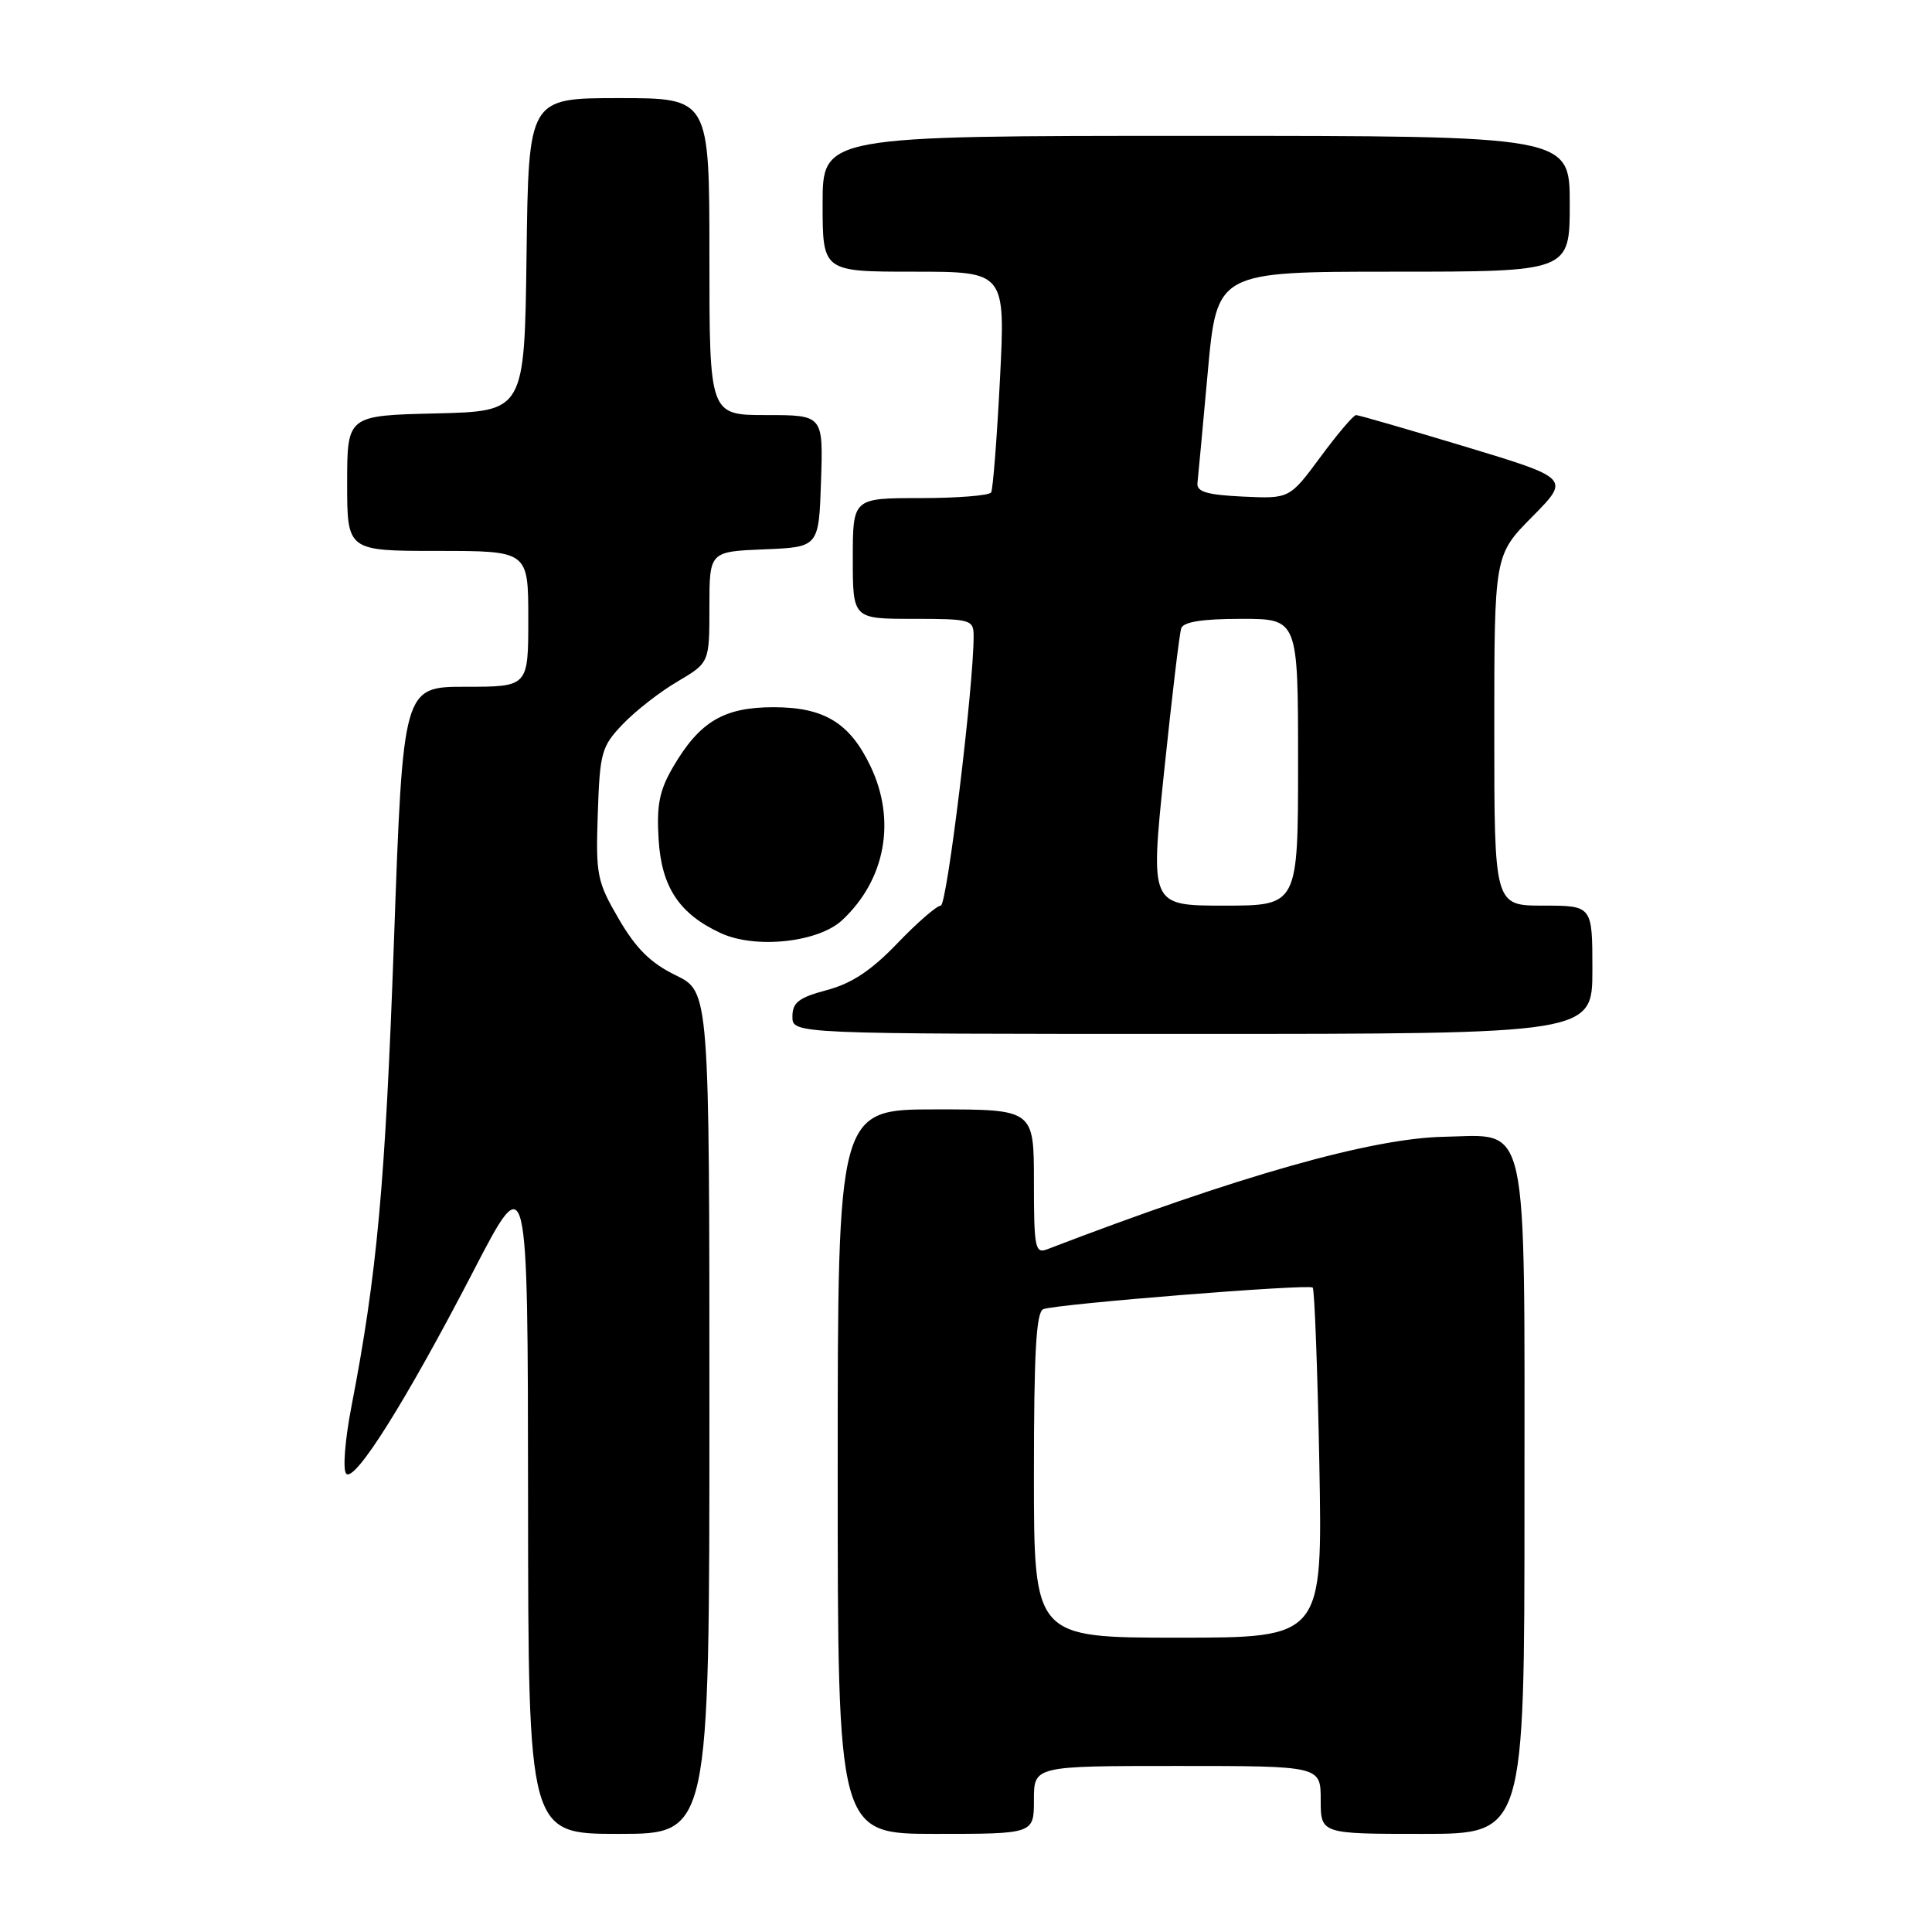 <?xml version="1.0" encoding="UTF-8" standalone="no"?>
<!DOCTYPE svg PUBLIC "-//W3C//DTD SVG 1.1//EN" "http://www.w3.org/Graphics/SVG/1.1/DTD/svg11.dtd" >
<svg xmlns="http://www.w3.org/2000/svg" xmlns:xlink="http://www.w3.org/1999/xlink" version="1.1" viewBox="0 0 256 256">
 <g >
 <path fill="currentColor"
d=" M 94.00 187.20 C 94.00 131.40 94.00 131.40 89.54 129.23 C 86.23 127.62 84.28 125.70 82.00 121.78 C 79.11 116.82 78.93 115.97 79.21 107.81 C 79.48 99.72 79.70 98.91 82.50 95.98 C 84.15 94.24 87.41 91.69 89.75 90.32 C 94.00 87.81 94.00 87.81 94.00 80.45 C 94.00 73.09 94.00 73.09 101.25 72.79 C 108.50 72.50 108.50 72.50 108.79 63.75 C 109.08 55.00 109.08 55.00 101.54 55.00 C 94.00 55.00 94.00 55.00 94.00 34.00 C 94.00 13.00 94.00 13.00 82.02 13.00 C 70.04 13.00 70.04 13.00 69.77 33.75 C 69.50 54.50 69.50 54.50 57.75 54.78 C 46.00 55.06 46.00 55.06 46.00 64.03 C 46.00 73.00 46.00 73.00 58.00 73.00 C 70.00 73.00 70.00 73.00 70.00 82.00 C 70.00 91.00 70.00 91.00 61.70 91.00 C 53.40 91.00 53.40 91.00 52.20 124.75 C 51.04 157.01 49.97 168.79 46.55 186.46 C 45.70 190.90 45.40 194.80 45.88 195.28 C 47.03 196.43 53.81 185.62 62.69 168.50 C 69.94 154.50 69.94 154.50 69.97 198.75 C 70.00 243.00 70.00 243.00 82.00 243.00 C 94.00 243.00 94.00 243.00 94.00 187.20 Z  M 137.00 238.50 C 137.00 234.00 137.00 234.00 156.00 234.00 C 175.00 234.00 175.00 234.00 175.00 238.50 C 175.00 243.00 175.00 243.00 188.50 243.00 C 202.00 243.00 202.00 243.00 202.00 199.11 C 202.00 147.23 202.70 150.41 191.33 150.63 C 181.73 150.82 164.04 155.83 138.75 165.54 C 137.16 166.15 137.00 165.35 137.00 156.61 C 137.00 147.00 137.00 147.00 124.00 147.00 C 111.00 147.00 111.00 147.00 111.00 195.00 C 111.00 243.00 111.00 243.00 124.00 243.00 C 137.00 243.00 137.00 243.00 137.00 238.50 Z  M 211.00 128.50 C 211.00 120.00 211.00 120.00 204.50 120.00 C 198.00 120.00 198.00 120.00 198.00 96.78 C 198.00 73.56 198.00 73.56 203.02 68.48 C 208.05 63.39 208.05 63.39 194.18 59.19 C 186.55 56.89 180.03 55.00 179.69 55.00 C 179.34 55.00 177.22 57.50 174.97 60.55 C 170.87 66.09 170.87 66.09 164.68 65.80 C 159.89 65.57 158.54 65.16 158.67 64.00 C 158.76 63.17 159.38 56.54 160.04 49.25 C 161.25 36.00 161.25 36.00 184.62 36.00 C 208.00 36.00 208.00 36.00 208.00 27.00 C 208.00 18.00 208.00 18.00 158.50 18.00 C 109.00 18.00 109.00 18.00 109.00 27.00 C 109.00 36.00 109.00 36.00 121.11 36.00 C 133.22 36.00 133.22 36.00 132.50 50.25 C 132.10 58.09 131.57 64.84 131.33 65.25 C 131.08 65.66 126.86 66.00 121.94 66.00 C 113.00 66.00 113.00 66.00 113.00 74.00 C 113.00 82.00 113.00 82.00 121.00 82.00 C 128.63 82.00 129.00 82.11 129.01 84.25 C 129.04 90.74 125.48 120.00 124.66 120.00 C 124.13 120.00 121.55 122.24 118.92 124.98 C 115.47 128.58 112.87 130.31 109.57 131.19 C 105.83 132.19 105.00 132.83 105.00 134.71 C 105.00 137.00 105.00 137.00 158.00 137.00 C 211.00 137.00 211.00 137.00 211.00 128.50 Z  M 111.60 121.92 C 117.34 116.56 118.78 108.68 115.33 101.50 C 112.59 95.77 109.19 93.71 102.50 93.71 C 95.91 93.71 92.72 95.61 89.21 101.59 C 87.37 104.73 86.99 106.64 87.27 111.24 C 87.66 117.57 90.01 121.10 95.50 123.64 C 100.10 125.77 108.43 124.88 111.60 121.92 Z  M 137.00 195.47 C 137.00 179.16 137.30 173.82 138.25 173.47 C 140.12 172.77 173.43 170.11 173.94 170.61 C 174.18 170.85 174.58 181.39 174.82 194.02 C 175.25 217.00 175.25 217.00 156.13 217.00 C 137.00 217.00 137.00 217.00 137.00 195.47 Z  M 154.25 102.25 C 155.27 92.49 156.28 83.94 156.52 83.25 C 156.80 82.40 159.33 82.00 164.47 82.00 C 172.00 82.00 172.00 82.00 172.00 101.00 C 172.00 120.00 172.00 120.00 162.21 120.00 C 152.41 120.00 152.41 120.00 154.25 102.25 Z "/>
</g>
</svg>